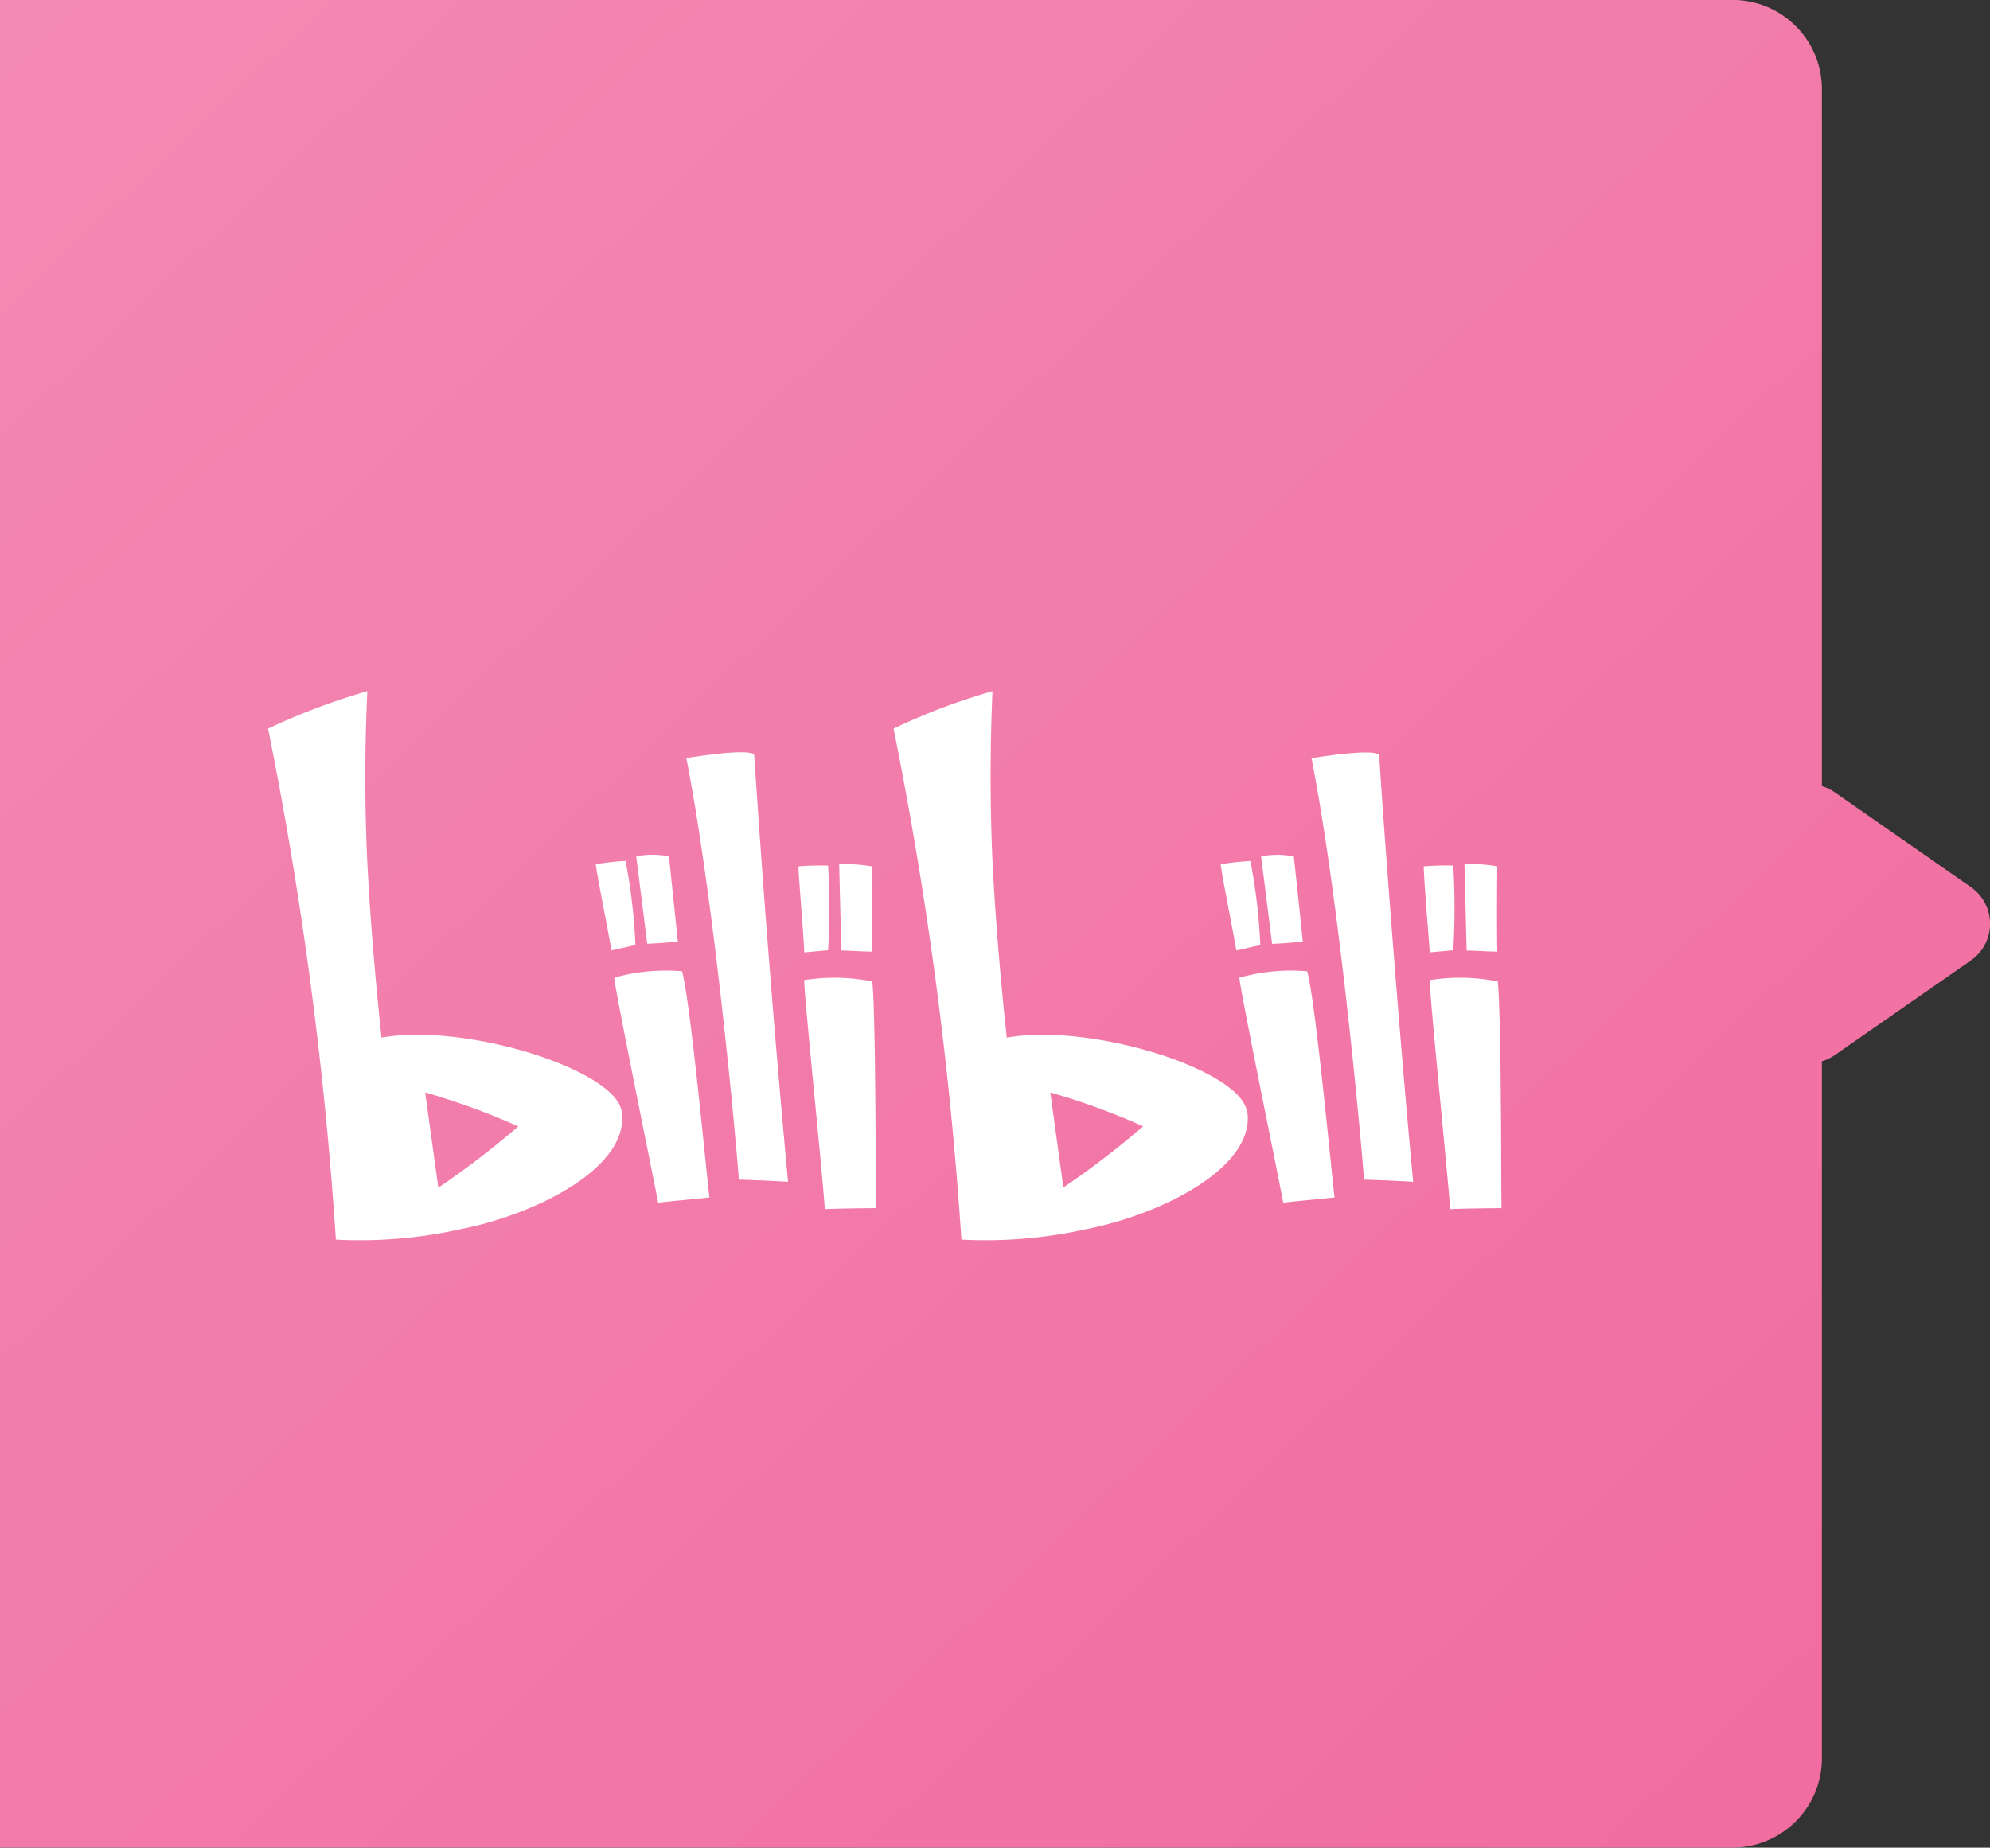 <svg xmlns="http://www.w3.org/2000/svg" width="22.27" height="20.681" viewBox="0 0 22.27 20.681"><rect x="0" y="0" width="22.27" height="20.681" fill="#333333" stroke="none"/><defs><linearGradient id="icon-bilibili_svg__a" x1="1" y1="0.98" x2="-0.289" y2="-0.286" gradientUnits="objectBoundingBox"><stop offset="0" stop-color="#f38ab3"></stop><stop offset="1" stop-color="#f06198"></stop></linearGradient></defs><g data-name="\u7EC4 77944"><path data-name="\u8054\u5408 533" d="M3.005 20.681a1 1 0 0 1-1-1v-7.8a.5.5 0 0 1-.145-.07l-1.522-1.06a.5.5 0 0 1 0-.821L1.86 8.871a.506.506 0 0 1 .145-.07V1a1 1 0 0 1 1-1h19.39v20.681Z" transform="rotate(180 11.197 10.34)" fill="url(#icon-bilibili_svg__a)"></path><g data-name="\u7EC4 64190"><path data-name="\u77E9\u5F62 19598" fill="none" d="M3 4.182h13.062v13.062H3z"></path><path data-name="\u8DEF\u5F84 33695" d="M13.662 9.673a2.987 2.987 0 0 1 .331-.036 6.213 6.213 0 0 1 .111.942c-.033.006-.268.06-.268.06-.018-.123-.172-.888-.175-.966m.452-.087.123.978c.063 0 .319-.021.343-.024-.036-.37-.1-.954-.1-.954a.942.942 0 0 0-.367 0m-.242 1.357a2.136 2.136 0 0 1 .759-.072c.1.37.289 2.447.307 2.532-.126.015-.542.051-.575.06-.027-.157-.491-2.42-.491-2.52m2.062-1.246a3.248 3.248 0 0 1 .331-.009 7.687 7.687 0 0 1 0 .948L16 10.66c-.006-.12-.072-.882-.066-.963m.455-.024.024.966c.063 0 .316.015.343.012-.006-.37 0-.954 0-.954a1.663 1.663 0 0 0-.367-.024M16 10.97a2.172 2.172 0 0 1 .762.015c.042.433.036 2.453.042 2.538-.129 0-.542.006-.575.012-.006-.157-.238-2.465-.229-2.565m-1.323-2.483c.328 1.674.578 4.533.587 4.717 0 0 .259.006.551.024-.172-1.8-.382-4.684-.379-4.777-.072-.081-.759.036-.759.036m-.722 3.958c-.063-.47-1.743-1-2.688-.831 0 0-.117-1.036-.163-2.038a21.88 21.88 0 0 1 .003-1.84A7.131 7.131 0 0 0 10 8.155a43.451 43.451 0 0 1 .759 5.72 5.178 5.178 0 0 0 1.382-.114c.873-.169 1.905-.7 1.818-1.315m-2.059.845-.146-1.063a7.694 7.694 0 0 1 1.039.379 9.682 9.682 0 0 1-.891.683M6.667 9.673A2.987 2.987 0 0 1 7 9.636a6.213 6.213 0 0 1 .111.942c-.033.006-.268.06-.268.06-.018-.123-.172-.888-.175-.966m.452-.087.123.978c.063 0 .319-.021.343-.024l-.1-.954a.942.942 0 0 0-.367 0m-.245 1.358a2.136 2.136 0 0 1 .759-.072c.1.37.289 2.447.307 2.532-.126.015-.542.051-.575.06-.027-.157-.491-2.42-.491-2.52m2.062-1.246a3.248 3.248 0 0 1 .331-.009 7.686 7.686 0 0 1 0 .948L9 10.66c0-.124-.067-.882-.064-.963m.455-.024.024.966c.063 0 .316.015.343.012-.006-.37 0-.954 0-.954a1.868 1.868 0 0 0-.367-.024M9 10.97a2.172 2.172 0 0 1 .762.015c.042.433.036 2.453.042 2.538-.129 0-.542.006-.575.012 0-.157-.238-2.465-.229-2.565M7.681 8.487c.328 1.674.578 4.533.587 4.717 0 0 .259.006.551.024a179.537 179.537 0 0 1-.379-4.781c-.072-.078-.759.039-.759.039m-.723 3.959c-.063-.47-1.743-1-2.688-.831 0 0-.117-1.036-.163-2.038a20.414 20.414 0 0 1 .004-1.84A7.467 7.467 0 0 0 3 8.155a43.451 43.451 0 0 1 .759 5.72 5.178 5.178 0 0 0 1.381-.114c.873-.169 1.905-.7 1.818-1.315m-2.053.846-.147-1.064a7.694 7.694 0 0 1 1.042.38 9.682 9.682 0 0 1-.891.683" fill="#fff"></path></g></g></svg>